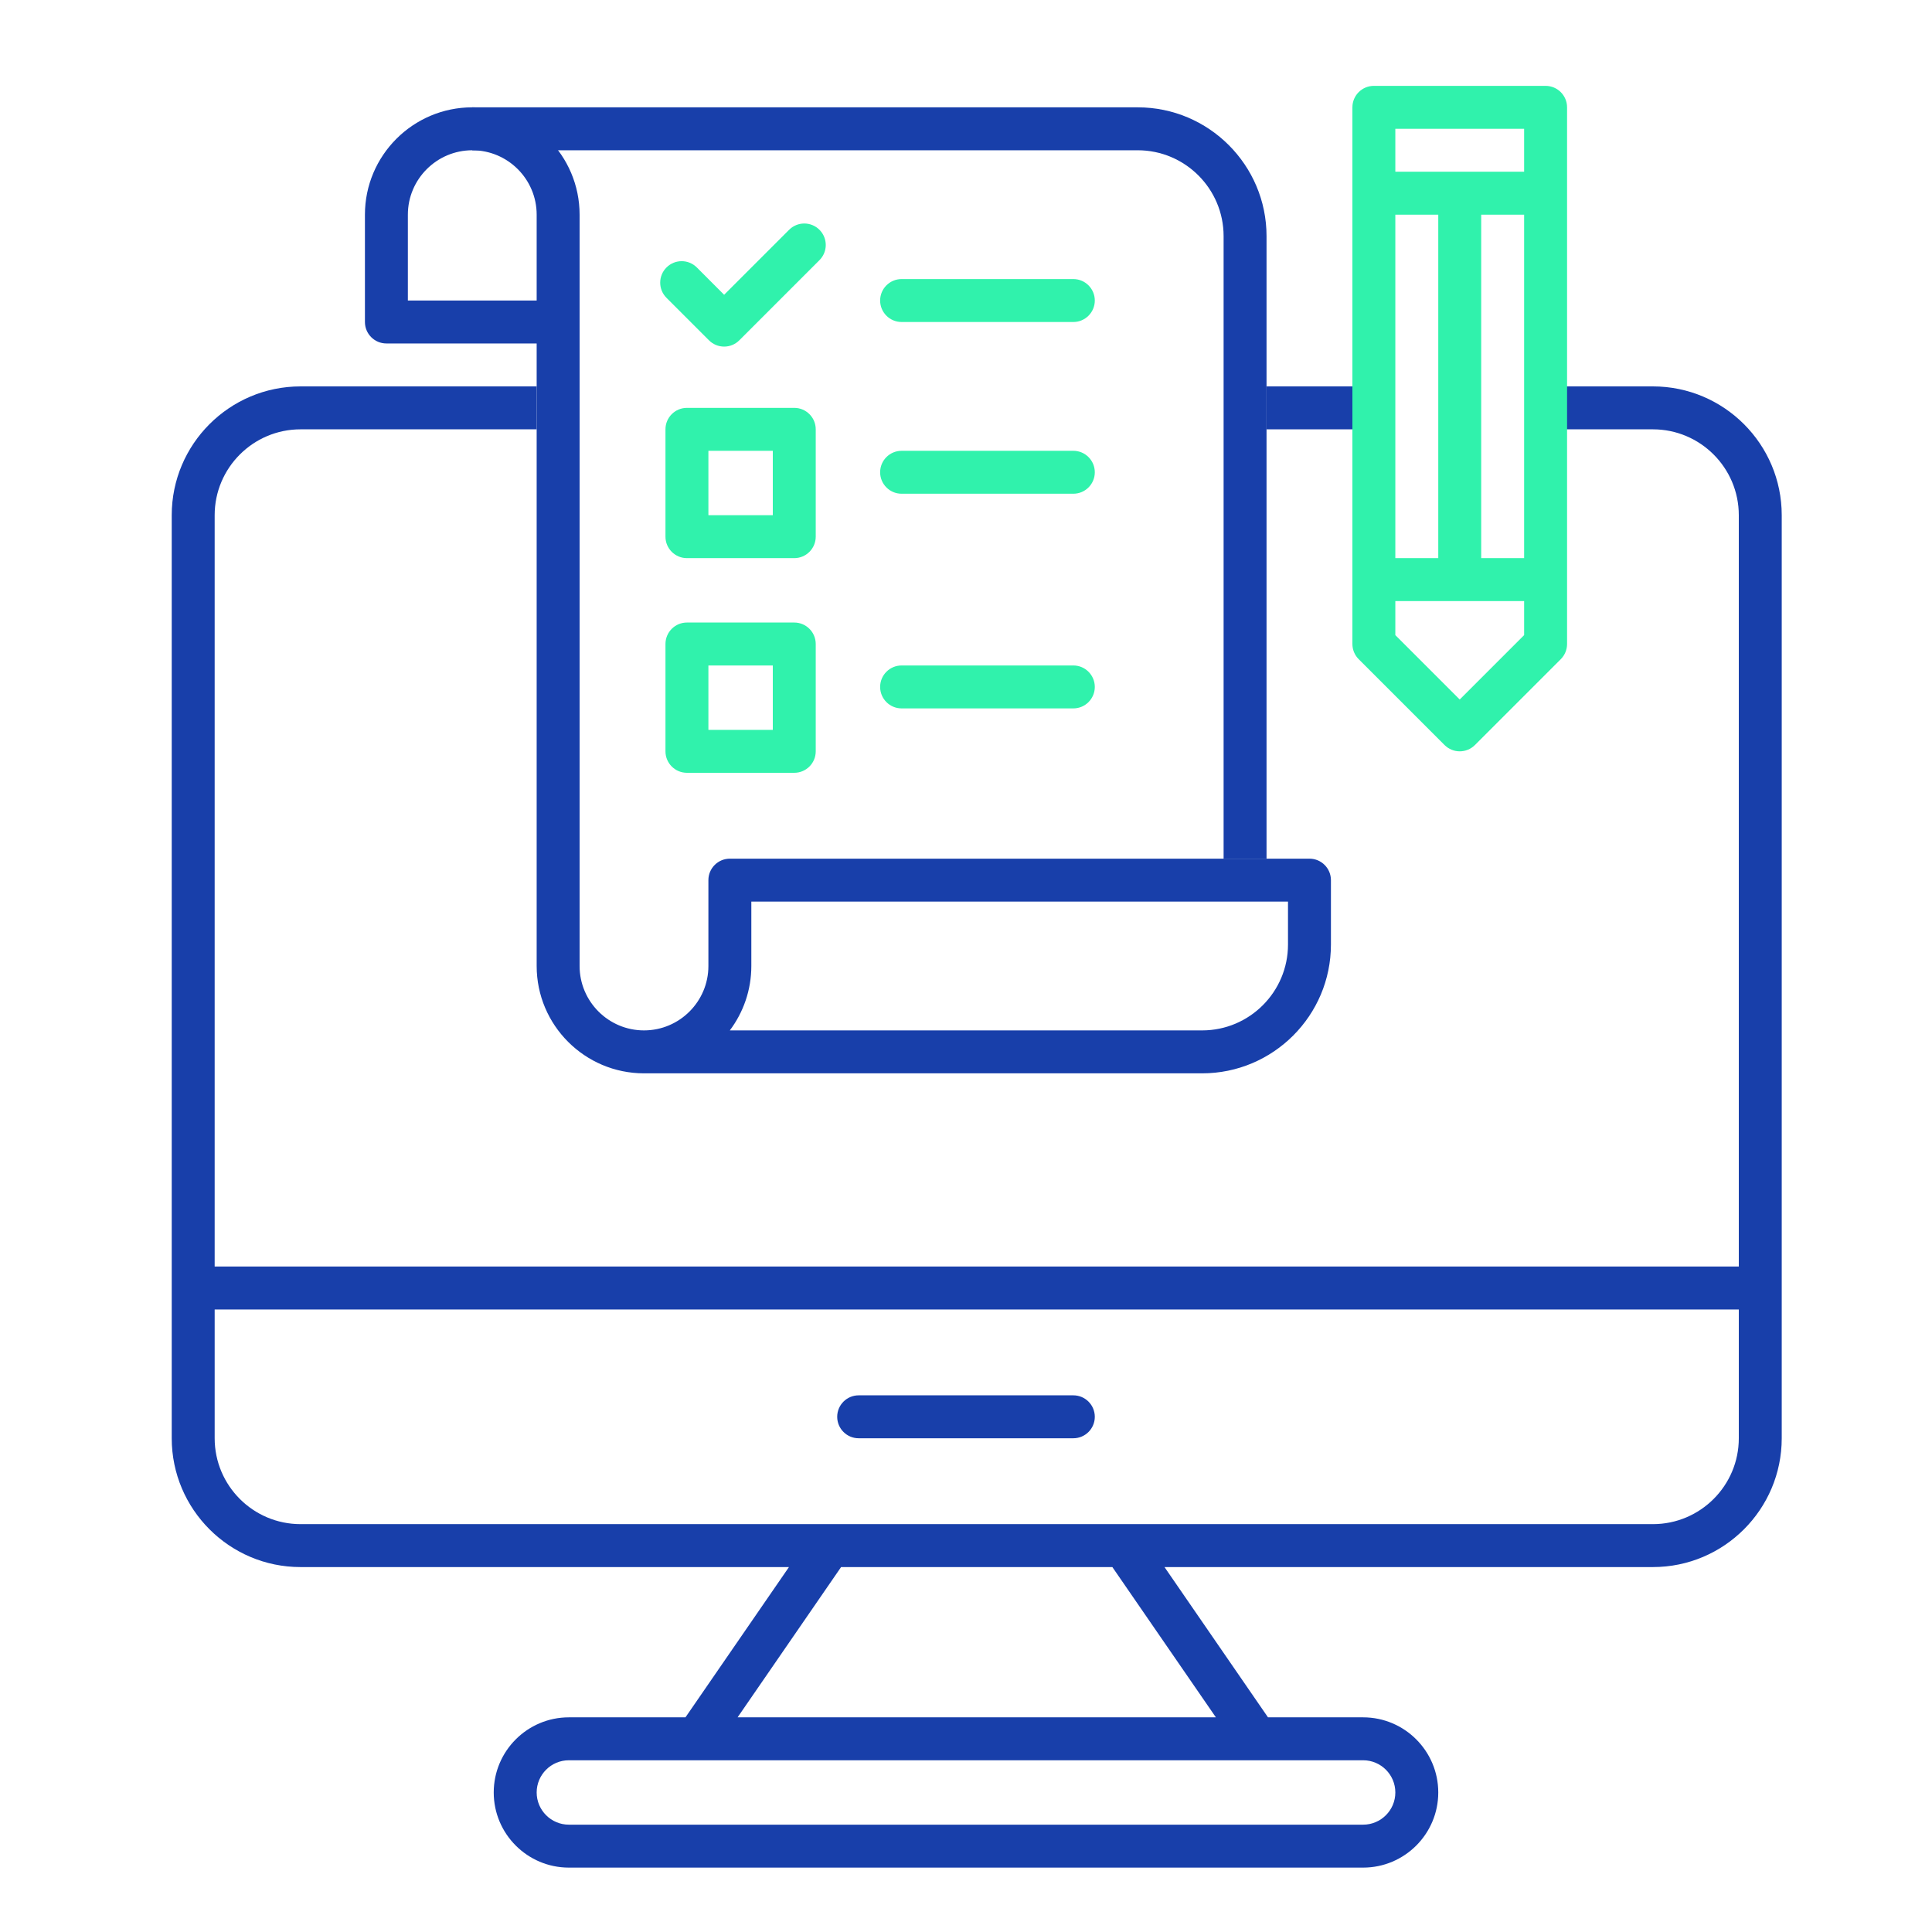 <svg id="Layer_1" enable-background="new 0 0 90 90" height="90" viewBox="0 0 90 90" width="90" xmlns="http://www.w3.org/2000/svg"><path d="m59 40h-2v-29c0-2.206-1.794-4-4-4h-31v-2h31c3.309 0 6 2.691 6 6z" fill="#183faa"/><path d="m56 50h-26c-2.757 0-5-2.243-5-5v-29h-7c-.552 0-1-.448-1-1v-5c0-2.757 2.243-5 5-5s5 2.243 5 5v35c0 1.654 1.346 3 3 3s3-1.346 3-3v-4c0-.552.448-1 1-1h27c.552 0 1 .448 1 1v3c0 3.309-2.691 6-6 6zm-22.002-2h22.002c2.206 0 4-1.794 4-4v-2h-25v3c0 1.125-.374 2.164-1.002 3zm-14.998-34h6v-4c0-1.654-1.346-3-3-3s-3 1.346-3 3z" fill="#183faa"/><g fill="#30f2ac"><path d="m33.734 16.146c-.265 0-.52-.105-.707-.293l-1.979-1.979c-.391-.391-.391-1.024 0-1.414.391-.391 1.023-.391 1.414 0l1.271 1.272 3.027-3.027c.391-.391 1.023-.391 1.414 0s.391 1.023 0 1.414l-3.734 3.734c-.187.188-.441.293-.706.293z"/><path d="m50 15h-8c-.552 0-1-.448-1-1s.448-1 1-1h8c.552 0 1 .448 1 1s-.448 1-1 1z"/><path d="m37 26h-5c-.552 0-1-.448-1-1v-5c0-.552.448-1 1-1h5c.552 0 1 .448 1 1v5c0 .552-.448 1-1 1zm-4-2h3v-3h-3z"/><path d="m50 23h-8c-.552 0-1-.448-1-1s.448-1 1-1h8c.552 0 1 .448 1 1s-.448 1-1 1z"/><path d="m37 36h-5c-.552 0-1-.448-1-1v-5c0-.552.448-1 1-1h5c.552 0 1 .448 1 1v5c0 .552-.448 1-1 1zm-4-2h3v-3h-3z"/><path d="m50 33h-8c-.552 0-1-.448-1-1s.448-1 1-1h8c.552 0 1 .448 1 1s-.448 1-1 1z"/></g><g fill="#183faa"><path d="m50 65h-10c-.552 0-1 .448-1 1s.448 1 1 1h10c.552 0 1-.448 1-1s-.448-1-1-1z"/><path d="m59 18h5v2h-5z"/><path d="m77 18h-5v2h5c2.206 0 4 1.794 4 4v35h-71v-35c0-2.206 1.794-4 4-4h11v-2h-11c-3.309 0-6 2.691-6 6v43c0 3.309 2.691 6 6 6h22.753l-4.821 7h-5.432c-1.93 0-3.5 1.57-3.5 3.5s1.57 3.5 3.5 3.5h37c1.93 0 3.5-1.57 3.5-3.5s-1.57-3.5-3.5-3.5h-4.432l-4.821-7h22.753c3.309 0 6-2.691 6-6v-43c0-3.309-2.691-6-6-6zm-12 65.5c0 .827-.673 1.5-1.5 1.5h-37c-.827 0-1.5-.673-1.5-1.5s.673-1.5 1.5-1.5h37c.827 0 1.5.673 1.5 1.5zm-8.36-3.5h-22.28l4.821-7h12.637zm20.36-9h-63c-2.206 0-4-1.794-4-4v-6h71v6c0 2.206-1.794 4-4 4z"/></g><path d="m72 4h-8c-.552 0-1 .448-1 1v25c0 .265.105.52.293.707l4 4c.195.195.451.293.707.293s.512-.098.707-.293l4-4c.188-.187.293-.442.293-.707v-25c0-.552-.448-1-1-1zm-7 22v-16h2v16zm4-16h2v16h-2zm2-4v2h-6v-2zm-3 26.586-3-3v-1.586h6v1.586z" fill="#30f2ac"/></svg>